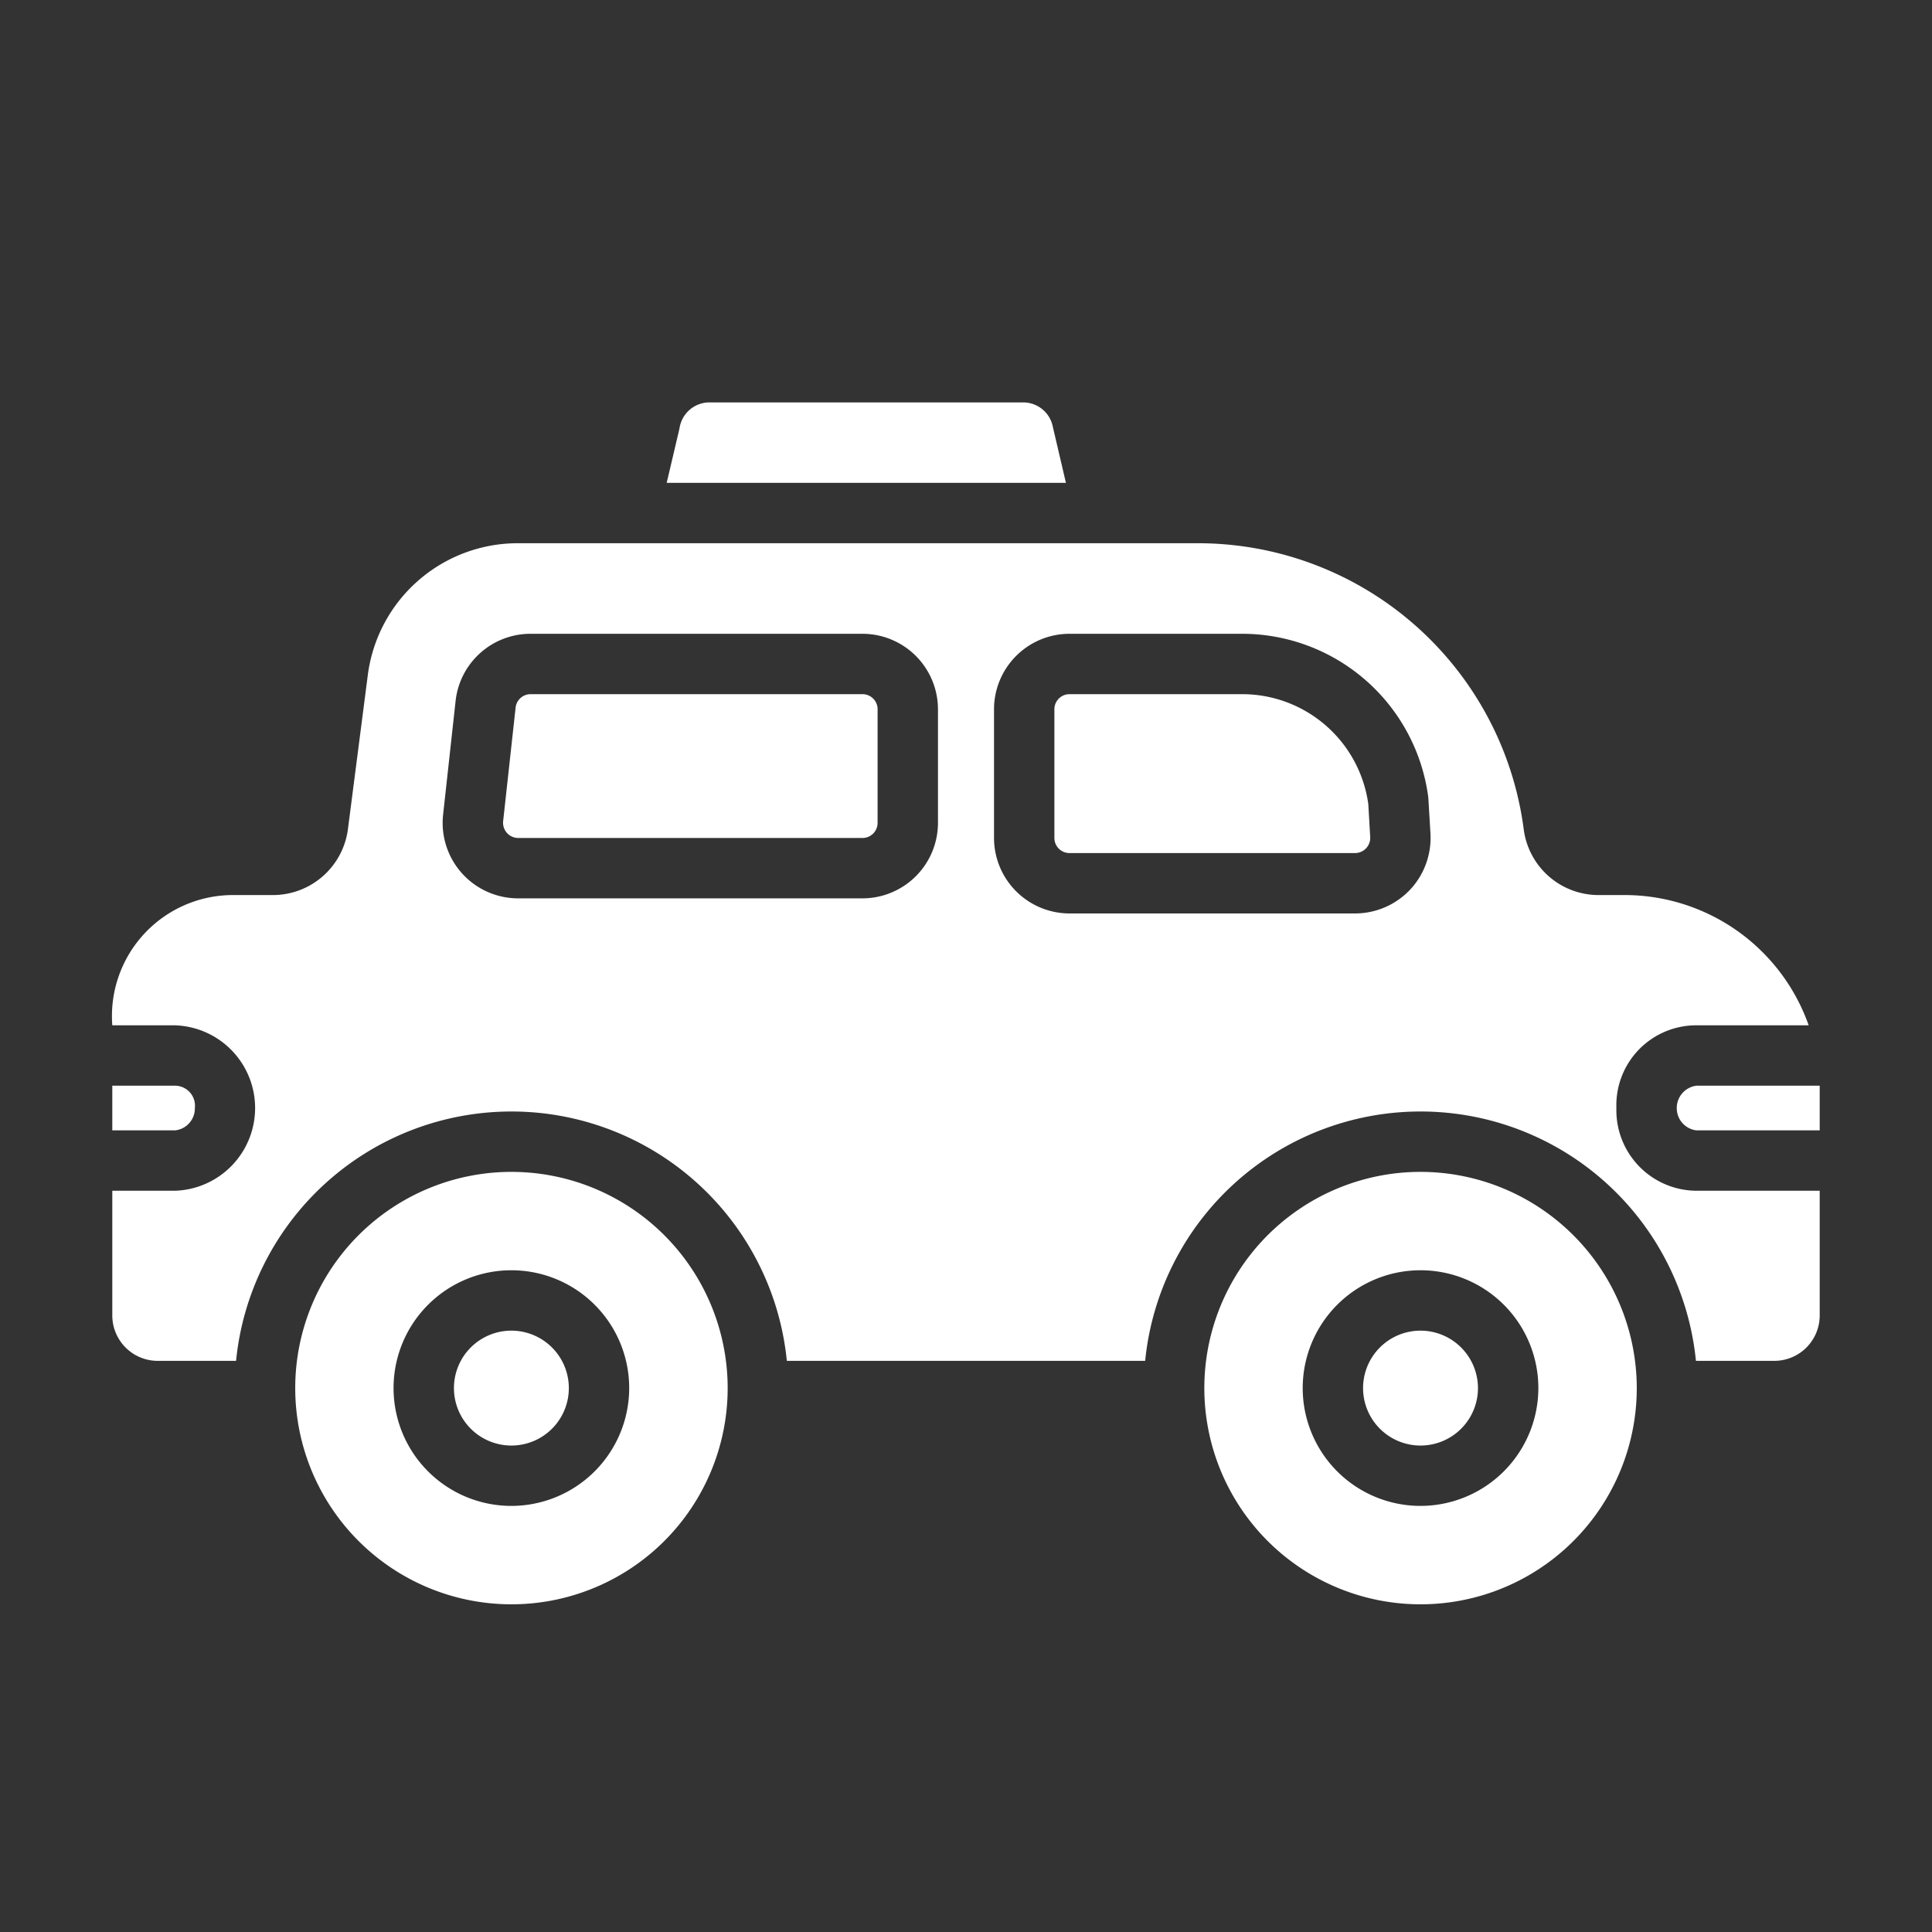 <!-- sample rectangle -->
<svg
          xmlns="http://www.w3.org/2000/svg"
          viewBox="0 0 128 128"
          className="h-10 w-10"
        >
          <rect x="0" y="0" width="128" height="128" fill="#333333" stroke="none"/>
          <path fill='white' d="M57.143 45.99H35.154a1 1 0 0 0-.994.891l-.826 7.528a1.007 1.007 0 0 0 .994 1.109h22.815a1 1 0 0 0 1-1V46.99a1 1 0 0 0-1-1zM94.12 77.64a14.325 14.325 0 1 0 14.32 14.32 14.34 14.34 0 0 0-14.32-14.32zm0 22.13a7.806 7.806 0 1 1 7.8-7.806 7.815 7.815 0 0 1-7.801 7.806zM33.88 77.64a14.325 14.325 0 1 0 14.33 14.32 14.331 14.331 0 0 0-14.33-14.32zm0 22.13a7.806 7.806 0 1 1 7.806-7.806 7.814 7.814 0 0 1-7.805 7.806zM69.76 28.31a2.005 2.005 0 0 0-1.97-1.65H47a2.005 2.005 0 0 0-1.97 1.65l-.02.11-.84 3.57h26.45z" />
          <path fill='white' d="M94.119 88.159a3.806 3.806 0 1 0 3.8 3.8 3.81 3.81 0 0 0-3.8-3.8zM12.91 73.41a1.328 1.328 0 0 0-1.31-1.48H7.44v2.96h4.16a1.464 1.464 0 0 0 1.31-1.48zM82.311 45.99H70.856a1 1 0 0 0-1 1v8.528a1 1 0 0 0 1 1H89.78a1.008 1.008 0 0 0 1-1.058l-.127-2.191a8.438 8.438 0 0 0-8.342-7.279zM111.09 73.41a1.478 1.478 0 0 0 1.31 1.48h8.16v-2.96h-8.16a1.489 1.489 0 0 0-1.31 1.48z" />
          <path fill='white' d="M107.09 73.41a5.293 5.293 0 0 1 5.31-5.48h7.43a12.933 12.933 0 0 0-12.18-8.63h-1.75a5 5 0 0 1-4.95-4.36 21.771 21.771 0 0 0-21.54-18.95H34.28a10.017 10.017 0 0 0-9.91 8.72l-1.32 10.23a5.014 5.014 0 0 1-4.96 4.36h-2.63a8.018 8.018 0 0 0-8.02 8.63h4.16a5.483 5.483 0 0 1 0 10.96H7.44v8.27a3.009 3.009 0 0 0 3 3h5.2a18.335 18.335 0 0 1 36.49 0h23.74a18.335 18.335 0 0 1 36.49 0h5.2a3.009 3.009 0 0 0 3-3v-8.27h-8.16a5.334 5.334 0 0 1-5.31-5.48zM62.143 54.518a5.006 5.006 0 0 1-5 5H34.328a5 5 0 0 1-4.971-5.546l.827-7.527a4.994 4.994 0 0 1 4.97-4.455h21.989a5.006 5.006 0 0 1 5 5zm31.274 4.432a5.023 5.023 0 0 1-3.637 1.568H70.856a5.007 5.007 0 0 1-5-5V46.99a5.006 5.006 0 0 1 5-5h11.455a12.447 12.447 0 0 1 12.317 10.834l.144 2.405a5.024 5.024 0 0 1-1.355 3.721z" />
          <path fill='white' d="M33.881 88.159a3.806 3.806 0 1 0 3.806 3.8 3.809 3.809 0 0 0-3.806-3.8z" />
        </svg>